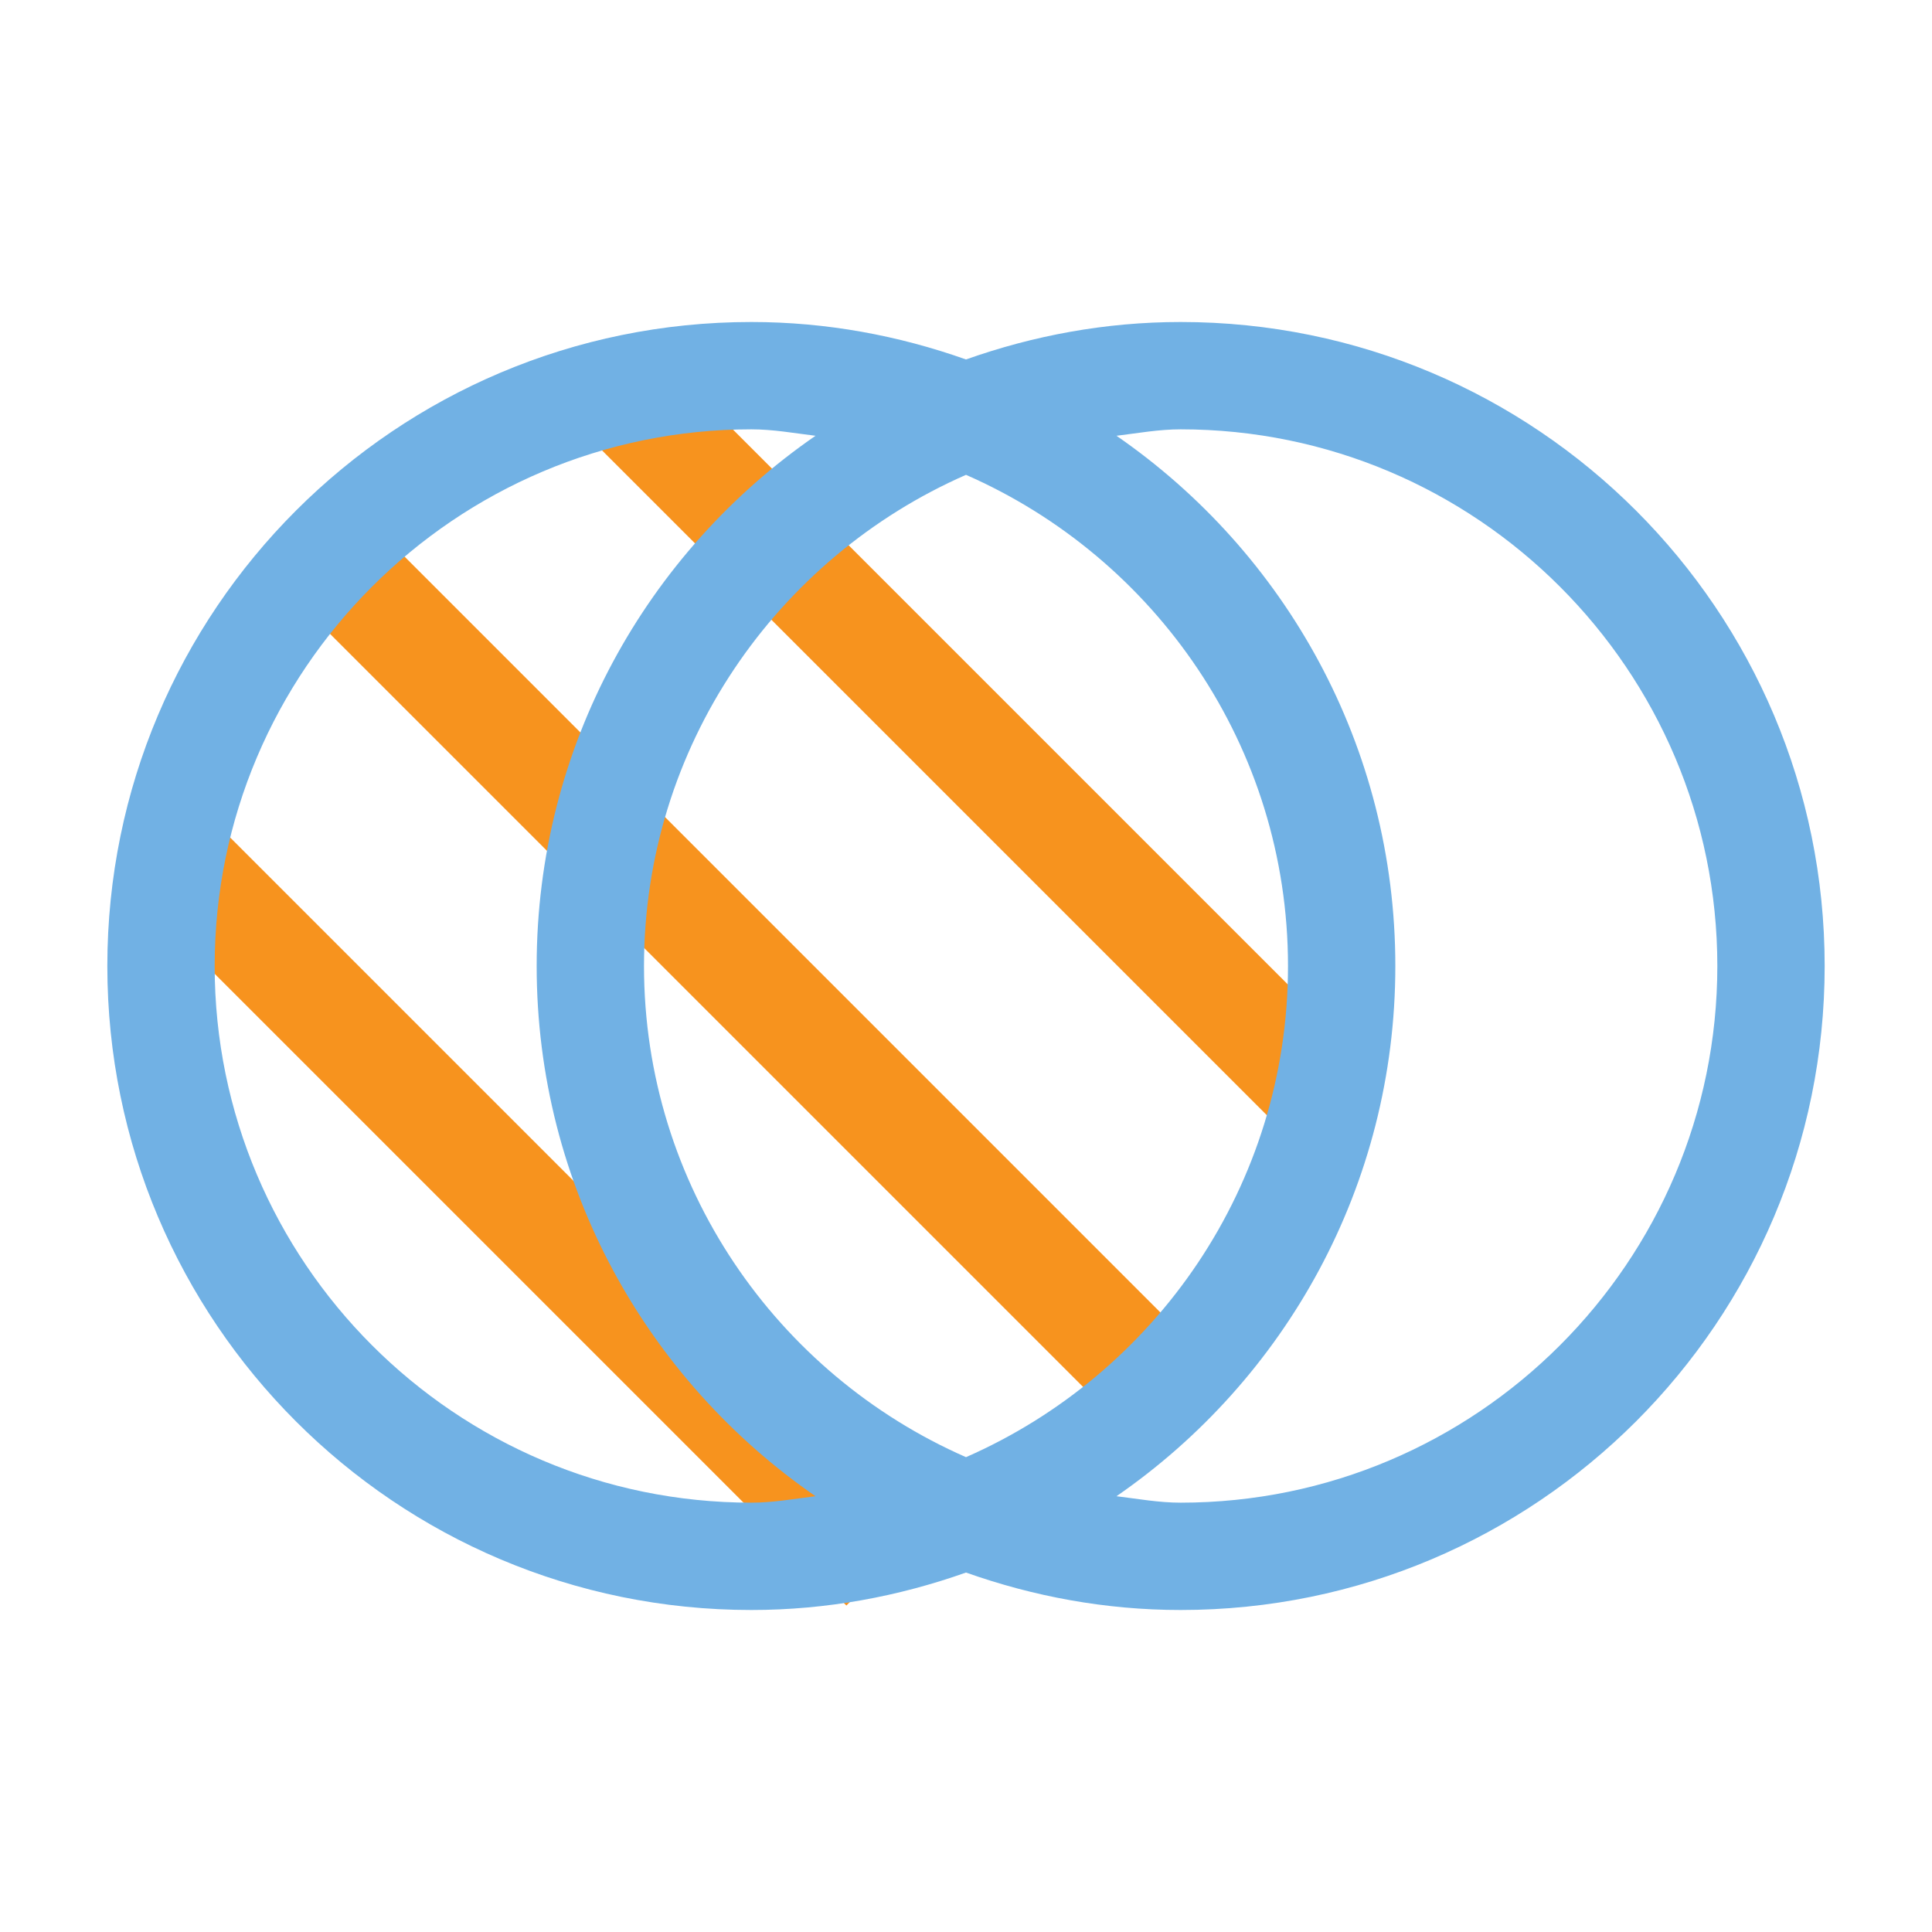 <?xml version="1.0" encoding="utf-8"?>
<!DOCTYPE svg PUBLIC "-//W3C//DTD SVG 1.1//EN" "http://www.w3.org/Graphics/SVG/1.1/DTD/svg11.dtd">
<svg version="1.1" id="img" xmlns="http://www.w3.org/2000/svg" xmlns:xlink="http://www.w3.org/1999/xlink" x="0px" y="0px"
	 width="18px" height="18px" viewBox="0 0 18 18" style="enable-background:new 0 0 18 18;" xml:space="preserve">
<g id="join-left.default">
	
		<rect x="0.205" y="10.776" transform="matrix(-0.707 -0.707 0.707 -0.707 0.412 22.722)" style="fill:#F7931E;" width="9.413" height="1"/>
	
		<rect x="1.457" y="8.619" transform="matrix(-0.707 -0.707 0.707 -0.707 5.497 20.515)" style="fill:#F7931E;" width="11.08" height="1"/>
	
		<rect x="4.279" y="6.417" transform="matrix(-0.707 -0.707 0.707 -0.707 10.539 18.2)" style="fill:#F7931E;" width="9.52" height="1"/>
	<path style="fill:#71B1E4;" d="M11,3c-0.702,0-1.374,0.127-2,0.349C8.374,3.127,7.702,3,7,3C3.686,3,1,5.686,1,9s2.686,6,6,6
		c0.702,0,1.374-0.127,2-0.349C9.626,14.873,10.298,15,11,15c3.314,0,6-2.686,6-6S14.314,3,11,3z M7,14c-2.757,0-5-2.243-5-5
		s2.243-5,5-5c0.205,0,0.399,0.036,0.598,0.06C6.029,5.143,5,6.95,5,9s1.029,3.857,2.598,4.94C7.399,13.964,7.205,14,7,14z M9,4.424
		C10.763,5.197,12,6.955,12,9s-1.237,3.803-3,4.576C7.237,12.803,6,11.045,6,9S7.237,5.197,9,4.424z M11,14
		c-0.205,0-0.399-0.036-0.598-0.06C11.971,12.857,13,11.05,13,9s-1.029-3.857-2.598-4.94C10.601,4.036,10.795,4,11,4
		c2.757,0,5,2.243,5,5S13.757,14,11,14z"/>
</g>
</svg>
